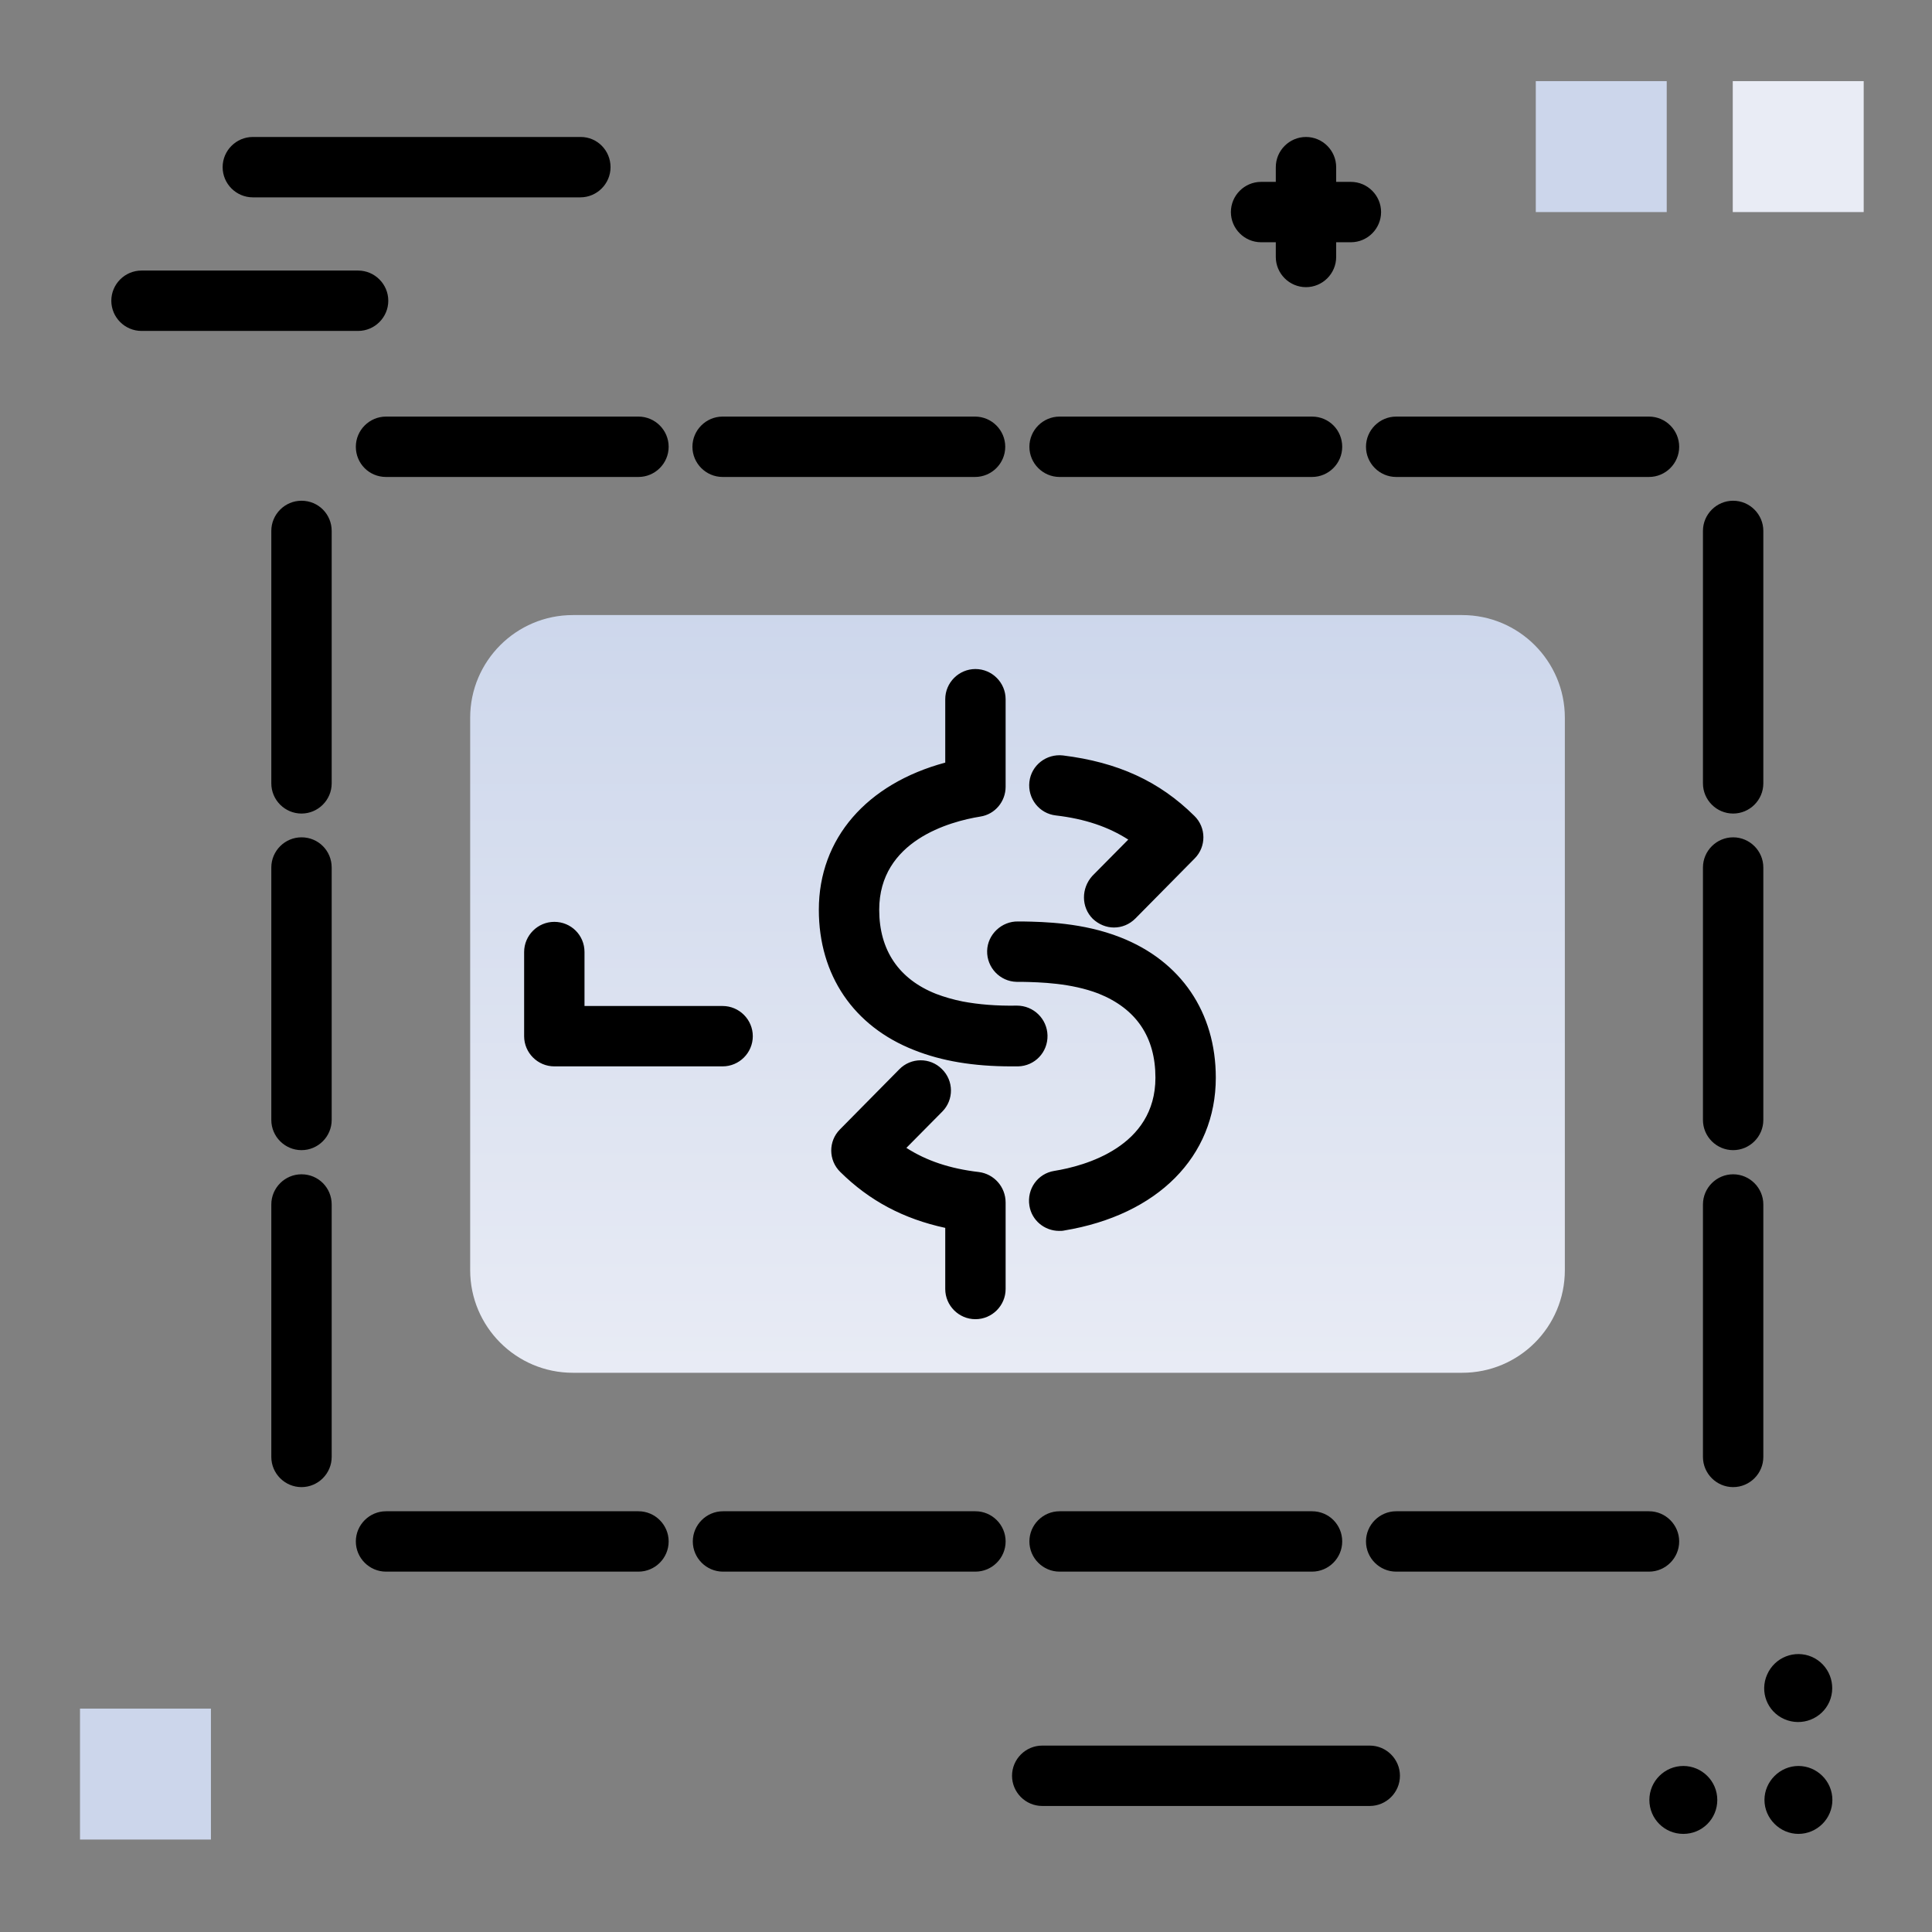 <svg version="1.1" id="Layer_1" xmlns="http://www.w3.org/2000/svg" xmlns:xlink="http://www.w3.org/1999/xlink" x="0px" y="0px" viewBox="0 0 512 512" enable-background="new 0 0 512 512" xml:space="preserve">
<rect x="0" y="0" width="512" height="512" fill="#808080" stroke="none"/>
<path d="M485.6,477c0,5-4.1,9-9,9s-9-4.1-9-9s4.1-9,9-9S485.6,472,485.6,477z M446.1,468c-4.9,0-9,4-9,9s4,9,9,9s9-4,9-9
	S451,468,446.1,468z M472.9,455.6c4.6,2,9.9-0.1,11.9-4.6c2-4.6-0.1-9.9-4.6-11.9c-4.6-2-9.9,0.1-11.9,4.7
	C466.3,448.3,468.3,453.6,472.9,455.6z M94.9,71.7H37.5c-4.4,0-8,3.6-8,8s3.6,8,8,8h57.4c4.4,0,8-3.6,8-8S99.3,71.7,94.9,71.7z
	 M153.9,36.3H67c-4.4,0-8,3.6-8,8s3.6,8,8,8h86.8c4.4,0,8-3.6,8-8S158.3,36.3,153.9,36.3z M363,462.6h-86.8c-4.4,0-8,3.6-8,8
	s3.6,8,8,8H363c4.4,0,8-3.6,8-8S367.4,462.6,363,462.6z M334.2,64.2h3.9v3.9c0,4.4,3.6,8,8,8s8-3.6,8-8v-3.9h3.9c4.4,0,8-3.6,8-8
	s-3.6-8-8-8h-3.9v-3.9c0-4.4-3.6-8-8-8s-8,3.6-8,8v3.9h-3.9c-4.4,0-8,3.6-8,8S329.8,64.2,334.2,64.2z"></path>
<g>
	<path fill="rgb(204, 214, 235)" class="secondary-color" d="M55.9,487.5H21.2v-34.7h34.7V487.5z"></path>
	<path fill="rgb(233, 236, 245)" class="primary-color" d="M493.9,56.2h-34.7V21.5h34.7V56.2z"></path>
	<path fill="rgb(204, 214, 235)" class="secondary-color" d="M441.7,56.2h-34.7V21.5h34.7V56.2z"></path>
</g>
<linearGradient id="SVGID_1_" gradientUnits="userSpaceOnUse" x1="269.628" y1="369.011" x2="269.628" y2="154.148" class="gradient-element">
	<stop offset="0" class="primary-color-gradient" style="stop-color: rgb(233, 236, 245)"></stop>
	<stop offset="1" class="secondary-color-gradient" style="stop-color: rgb(204, 214, 235)"></stop>
</linearGradient>
<path fill="url(#SVGID_1_)" d="M387.5,363.8H151.8c-15,0-27.2-12.2-27.2-27.2V190.2c0-15,12.2-27.2,27.2-27.2h235.7
	c15,0,27.2,12.2,27.2,27.2v146.4C414.7,351.7,402.5,363.8,387.5,363.8z"></path>
<path d="M94.3,118.4c0-4.4,3.6-8,8-8h66.9c4.4,0,8,3.6,8,8s-3.6,8-8,8h-66.9C97.8,126.4,94.3,122.8,94.3,118.4z M79.9,311.2
	c-4.4,0-8,3.6-8,8v66.9c0,4.4,3.6,8,8,8s8-3.6,8-8v-66.9C87.9,314.8,84.4,311.2,79.9,311.2z M79.9,132.7c-4.4,0-8,3.6-8,8v66.9
	c0,4.4,3.6,8,8,8s8-3.6,8-8v-66.9C87.9,136.3,84.4,132.7,79.9,132.7z M79.9,221.9c-4.4,0-8,3.6-8,8v66.9c0,4.4,3.6,8,8,8s8-3.6,8-8
	v-66.9C87.9,225.5,84.4,221.9,79.9,221.9z M289.6,243.5c1.6,1.5,3.6,2.3,5.6,2.3c2.1,0,4.1-0.8,5.7-2.4l15.7-15.9
	c3.1-3.1,3.1-8.2-0.1-11.3c-9.3-9.2-20.3-14.2-34.8-16c-4.4-0.5-8.4,2.6-8.9,7c-0.5,4.4,2.6,8.4,7,8.9c7.7,0.9,13.9,3,19.2,6.4
	l-9.5,9.6C286.5,235.4,286.5,240.4,289.6,243.5z M261.6,252c-0.1,4.4,3.4,8.1,7.8,8.2l1.4,0c4.9,0.1,13,0.3,20.3,3.1
	c10,4,15.1,11.5,15.1,22.3c0,18.3-18.7,23.4-26.8,24.7c-4.4,0.7-7.3,4.8-6.6,9.2c0.6,3.9,4,6.7,7.9,6.7c0.4,0,0.9,0,1.3-0.1
	c24.8-4.1,40.2-19.6,40.2-40.5c0-17.3-9.2-30.9-25.3-37.2c-9.9-3.9-20.3-4.1-25.8-4.2l-1.3,0C265.5,244.1,261.7,247.6,261.6,252z
	 M169.2,400.5h-66.9c-4.4,0-8,3.6-8,8s3.6,8,8,8h66.9c4.4,0,8-3.6,8-8S173.6,400.5,169.2,400.5z M146.9,244.3c-4.4,0-8,3.6-8,8v22.3
	c0,4.4,3.6,8,8,8h44.6c4.4,0,8-3.6,8-8s-3.6-8-8-8h-36.6v-14.3C154.9,247.8,151.3,244.3,146.9,244.3z M191.5,126.4h66.9
	c4.4,0,8-3.6,8-8s-3.6-8-8-8h-66.9c-4.4,0-8,3.6-8,8S187.1,126.4,191.5,126.4z M347.7,110.4h-66.9c-4.4,0-8,3.6-8,8s3.6,8,8,8h66.9
	c4.4,0,8-3.6,8-8S352.2,110.4,347.7,110.4z M459.3,221.9c-4.4,0-8,3.6-8,8v66.9c0,4.4,3.6,8,8,8s8-3.6,8-8v-66.9
	C467.3,225.5,463.7,221.9,459.3,221.9z M437,110.4H370c-4.4,0-8,3.6-8,8s3.6,8,8,8H437c4.4,0,8-3.6,8-8S441.4,110.4,437,110.4z
	 M459.3,311.2c-4.4,0-8,3.6-8,8v66.9c0,4.4,3.6,8,8,8s8-3.6,8-8v-66.9C467.3,314.8,463.7,311.2,459.3,311.2z M459.3,132.7
	c-4.4,0-8,3.6-8,8v66.9c0,4.4,3.6,8,8,8s8-3.6,8-8v-66.9C467.3,136.3,463.7,132.7,459.3,132.7z M347.7,400.5h-66.9c-4.4,0-8,3.6-8,8
	s3.6,8,8,8h66.9c4.4,0,8-3.6,8-8S352.2,400.5,347.7,400.5z M258.5,400.5h-66.9c-4.4,0-8,3.6-8,8s3.6,8,8,8h66.9c4.4,0,8-3.6,8-8
	S262.9,400.5,258.5,400.5z M437,400.5H370c-4.4,0-8,3.6-8,8s3.6,8,8,8H437c4.4,0,8-3.6,8-8S441.4,400.5,437,400.5z M277.6,274.4
	c-0.1-4.4-3.7-7.9-8.1-7.9c-5.3,0.1-10.2-0.3-14.4-1.1c-2.5-0.5-4.9-1.2-7-2c-9.9-3.9-15.1-11.6-15.1-22.3
	c0-18.3,18.7-23.4,26.8-24.7c3.9-0.6,6.7-4,6.7-7.9v-23.2c0-4.4-3.6-8-8-8s-8,3.6-8,8v16.8c-20.8,5.6-33.5,20.1-33.5,39
	c0,17.3,9.2,30.9,25.3,37.2c7.3,2.9,15.7,4.3,25.7,4.3c0.6,0,1.2,0,1.8,0C274.2,282.5,277.7,278.9,277.6,274.4z M259.4,310.6
	c-7.7-0.9-13.9-3-19.2-6.4l9.5-9.6c3.1-3.1,3.1-8.2-0.1-11.3c-3.1-3.1-8.2-3.1-11.3,0.1l-15.7,15.9c-3.1,3.1-3.1,8.2,0.1,11.3
	c7.7,7.6,16.7,12.4,27.8,14.8v16.2c0,4.4,3.6,8,8,8s8-3.6,8-8v-22.9C266.5,314.5,263.4,311.1,259.4,310.6z"></path>
</svg>